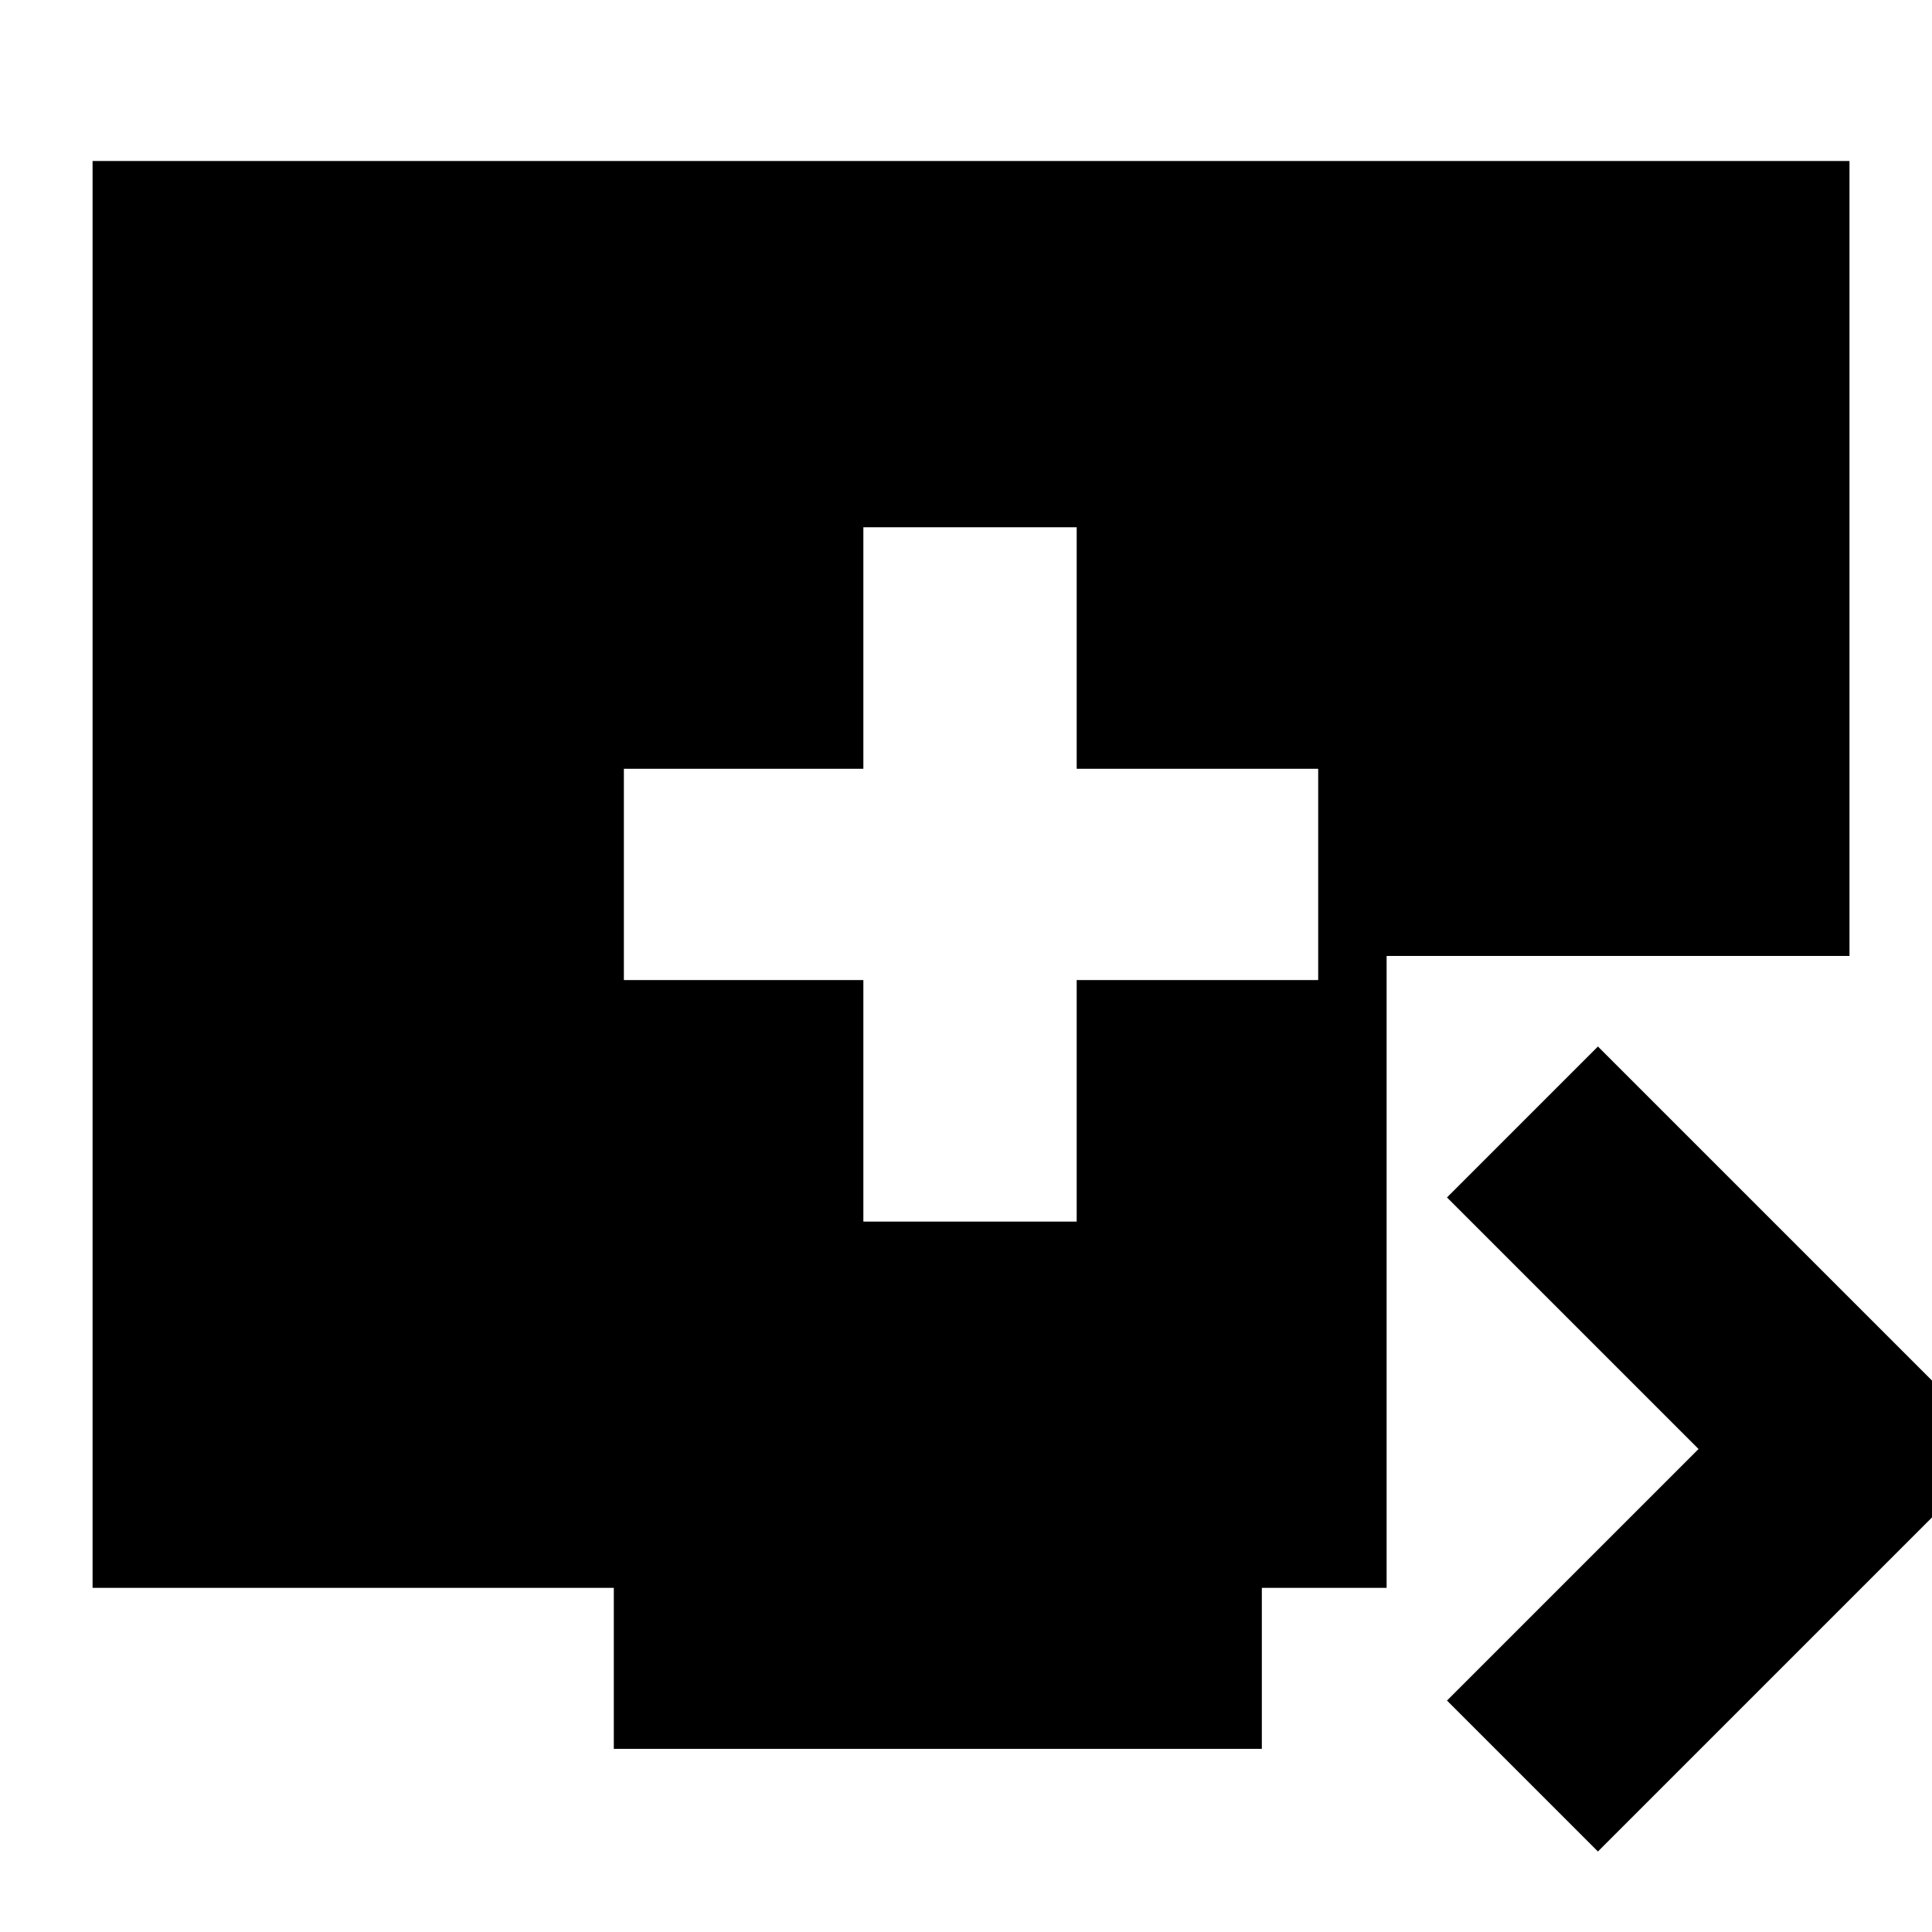 <svg xmlns="http://www.w3.org/2000/svg" height="24" width="24"><path d="M10.725 15.175H13.375V12.175H16.375V9.55H13.375V6.55H10.725V9.55H7.75V12.175H10.725ZM19.85 23 17.975 21.125 21.1 18 17.975 14.875 19.85 13 24.85 18ZM7.625 21.725V19.725H1.15V2H22.975V11.875H17.225V19.725H15.675V21.725Z"/></svg>